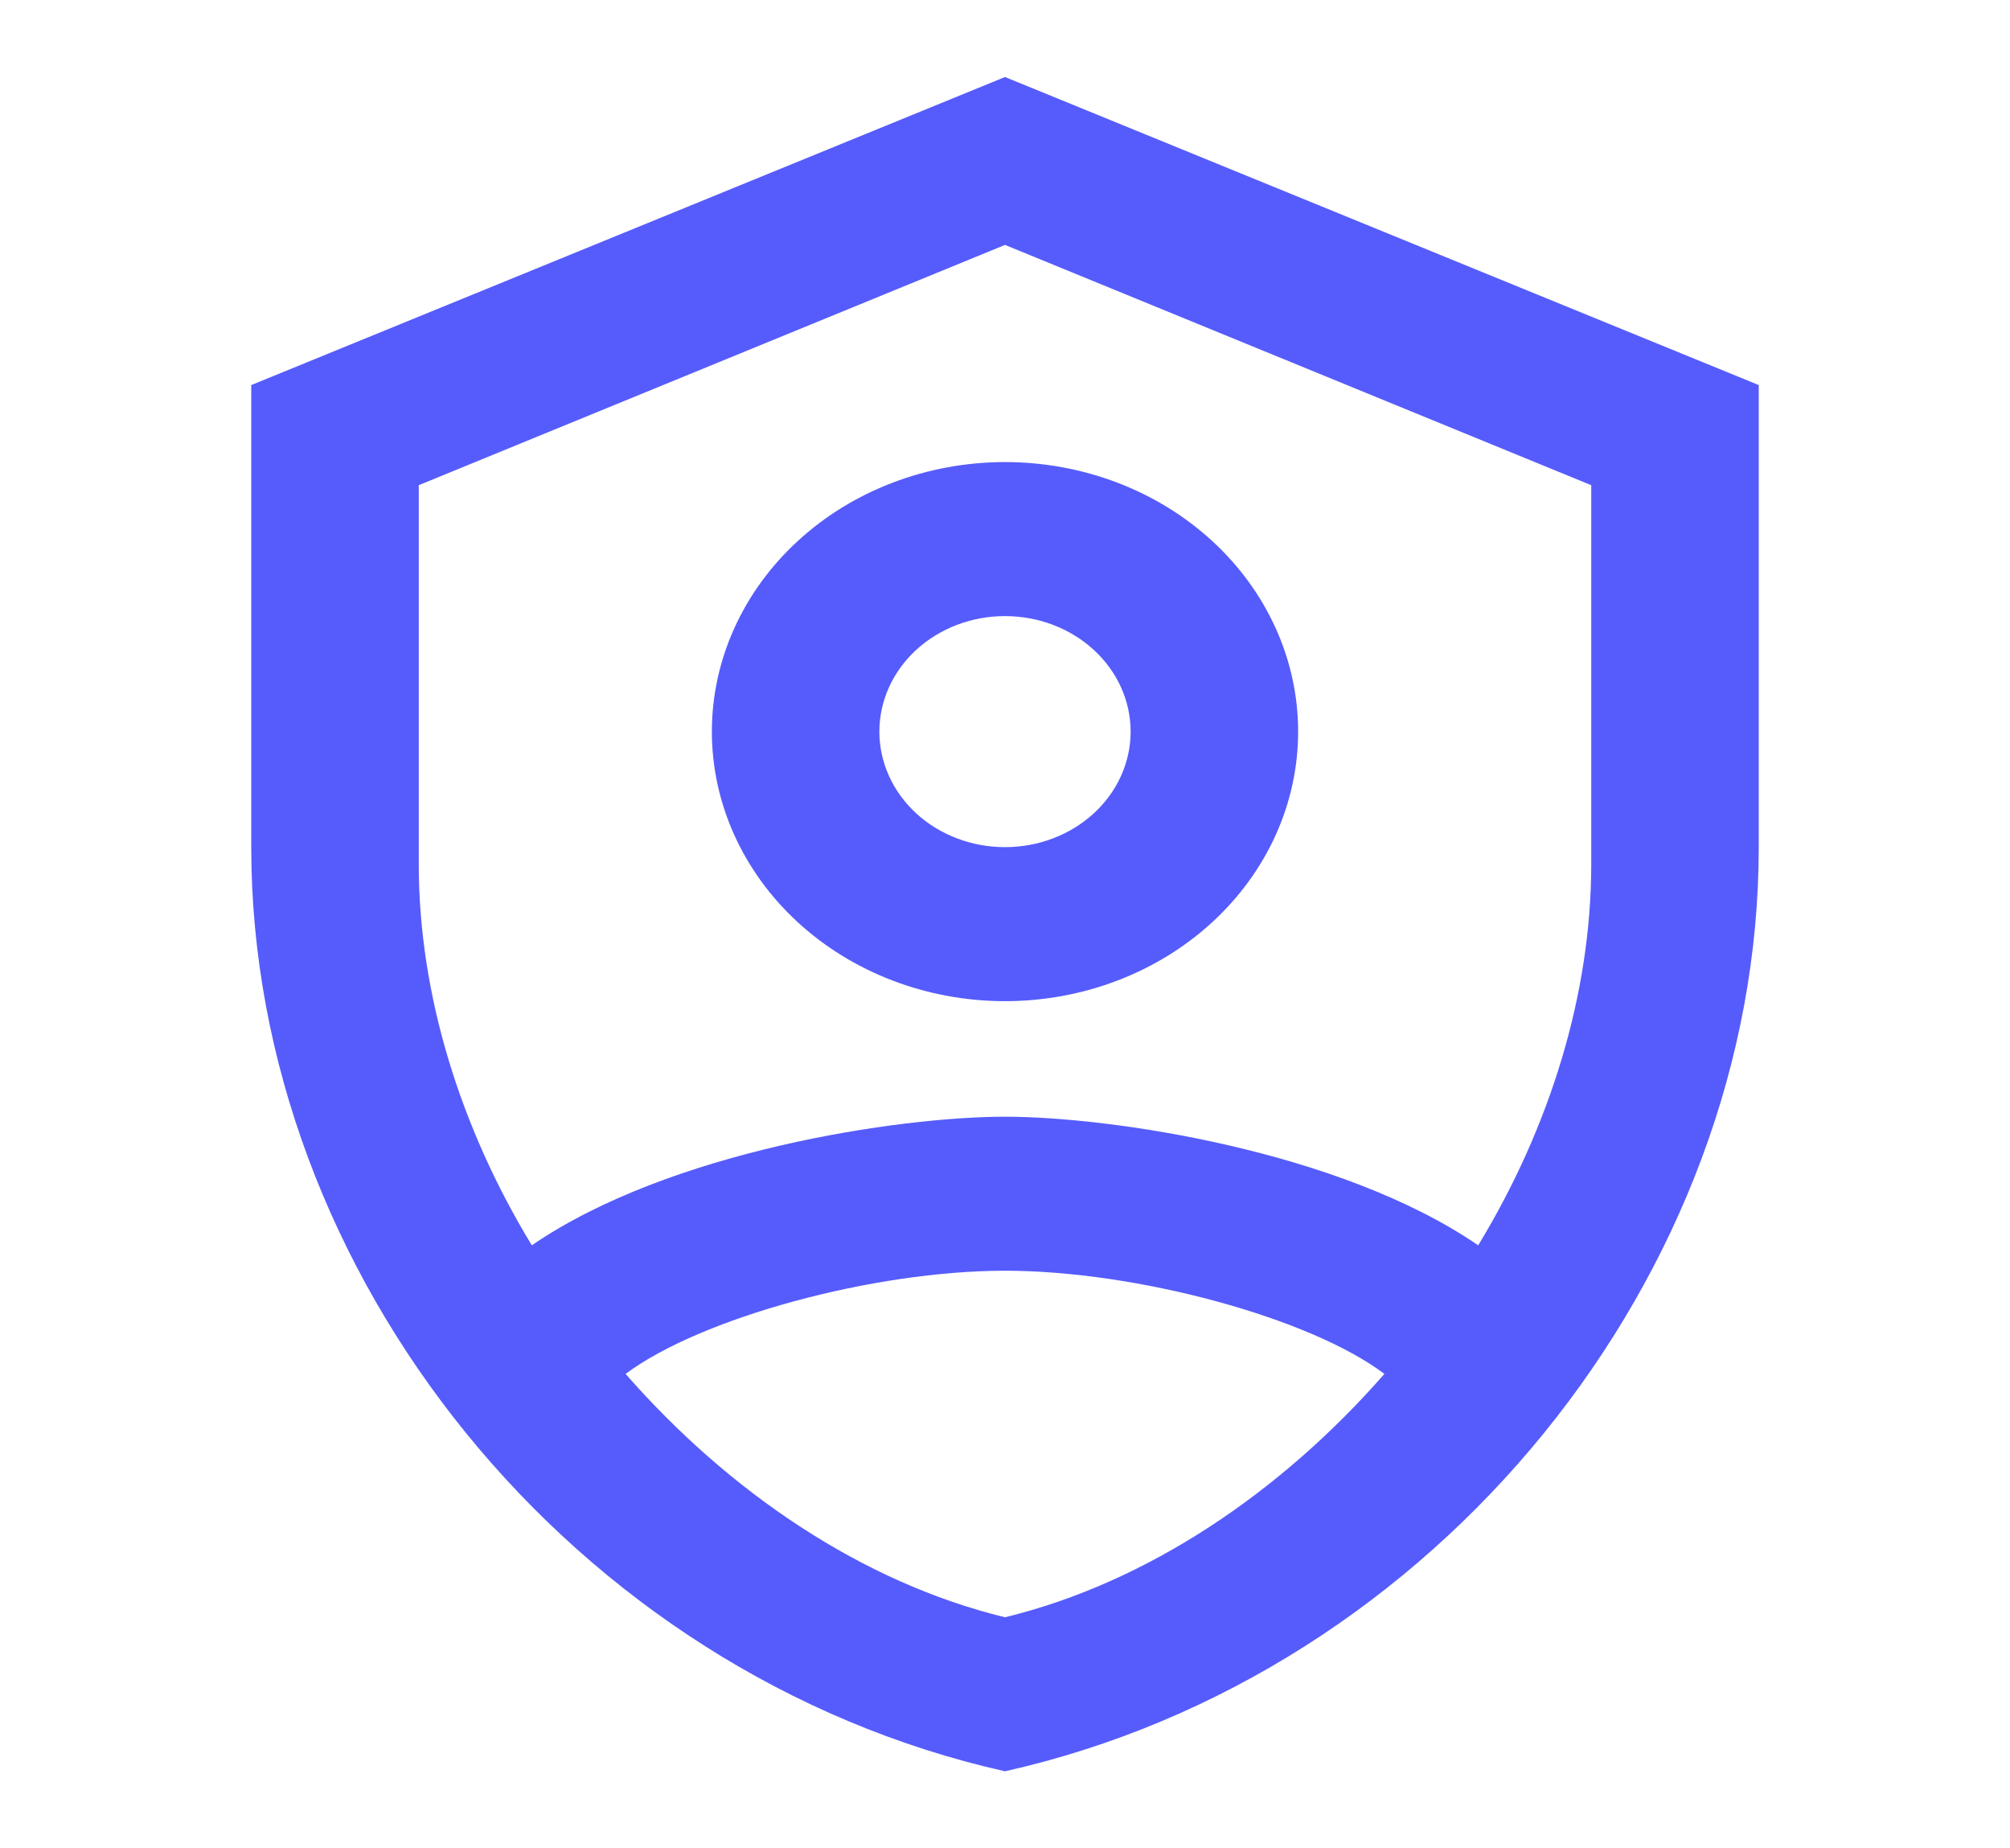 <svg width="62" height="57" viewBox="0 0 62 57" fill="none" xmlns="http://www.w3.org/2000/svg">
<g id="mdi:shield-account-outline">
<path id="Vector" d="M31 2.375L7.75 11.875V26.125C7.75 39.306 17.67 51.633 31 54.625C44.33 51.633 54.25 39.306 54.25 26.125V11.875L31 2.375ZM31 7.553L49.083 14.963V26.648C49.083 30.685 47.792 34.794 45.596 38.404C41.333 35.483 34.255 34.438 31 34.438C27.745 34.438 20.667 35.483 16.404 38.404C14.208 34.794 12.917 30.685 12.917 26.648V14.963L31 7.553ZM31 14.25C28.602 14.25 26.302 15.126 24.607 16.685C22.911 18.244 21.958 20.358 21.958 22.562C21.958 24.767 22.911 26.881 24.607 28.44C26.302 29.999 28.602 30.875 31 30.875C33.398 30.875 35.698 29.999 37.393 28.44C39.089 26.881 40.042 24.767 40.042 22.562C40.042 20.358 39.089 18.244 37.393 16.685C35.698 15.126 33.398 14.25 31 14.25ZM31 19C32.028 19 33.013 19.375 33.74 20.043C34.467 20.712 34.875 21.618 34.875 22.562C34.875 23.507 34.467 24.413 33.74 25.082C33.013 25.75 32.028 26.125 31 26.125C29.972 26.125 28.987 25.75 28.26 25.082C27.533 24.413 27.125 23.507 27.125 22.562C27.125 21.618 27.533 20.712 28.26 20.043C28.987 19.375 29.972 19 31 19ZM31 39.188C35.056 39.188 40.403 40.636 42.703 42.37C39.499 46.028 35.392 48.806 31 49.875C26.608 48.806 22.501 46.028 19.297 42.37C21.622 40.636 26.944 39.188 31 39.188Z" fill="#565CFB"/>
</g>
</svg>
